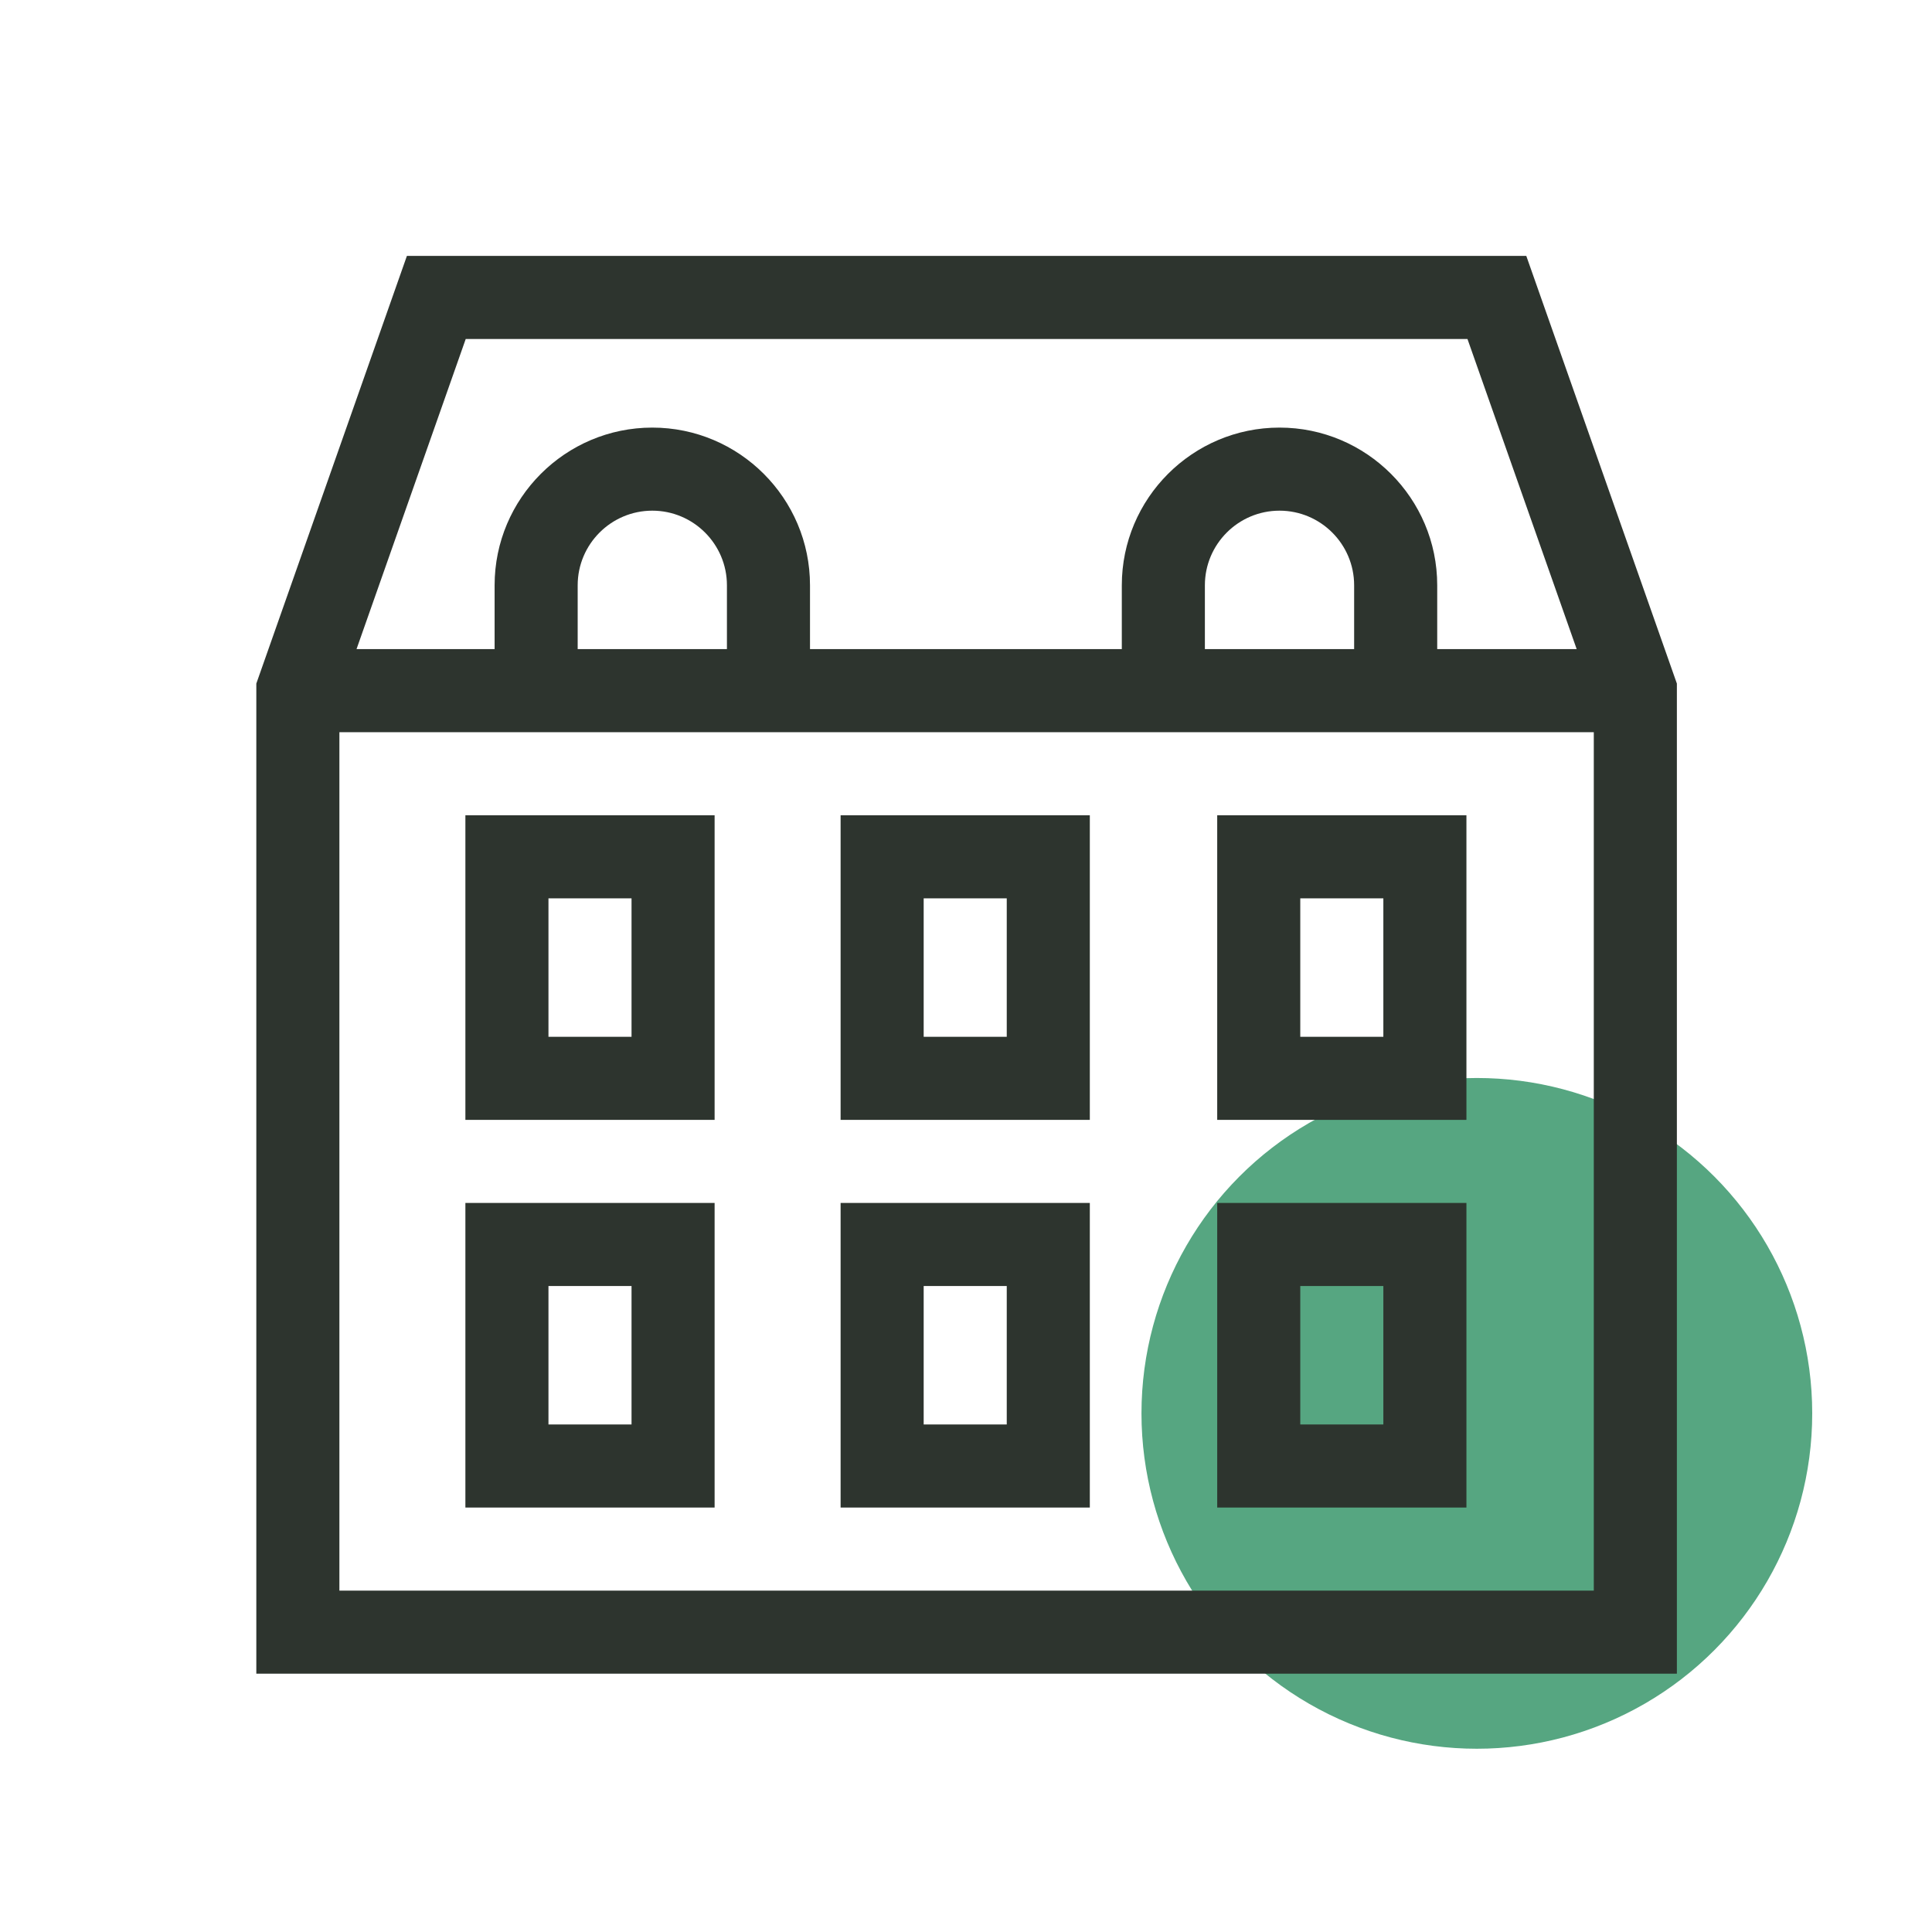 <svg width="1613" height="1613" viewBox="0 0 1613 1613" fill="none" xmlns="http://www.w3.org/2000/svg">
<rect width="1613" height="1613" fill="white"/>
<circle cx="1233" cy="1180" r="280" fill="#56A681"/>
<path d="M1274.28 213.657H339.718L214 570.698V1397.35H1400V570.698L1274.28 213.657ZM388.828 283.014H1225.17L1316.35 541.945H1199.91V488.654C1199.91 416.056 1140.84 356.994 1068.25 356.994C995.648 356.994 936.586 416.056 936.586 488.654V541.945H676.26V488.654C676.26 416.056 617.198 356.994 544.6 356.994C472.002 356.994 412.941 416.056 412.941 488.654V541.945H297.653L388.828 283.014ZM1130.55 541.945H1005.94V488.654C1005.94 454.302 1033.89 426.351 1068.24 426.351C1102.6 426.351 1130.55 454.299 1130.55 488.654V541.945ZM606.904 541.945H482.297V488.654C482.297 454.302 510.248 426.351 544.6 426.351C578.953 426.351 606.904 454.299 606.904 488.654V541.945ZM283.357 1327.99V611.302H1330.64V1327.99H283.357Z" fill="#2D342E"/>
<path d="M388.548 934.967H596.618V680.659H388.548V934.967ZM457.904 750.016H527.261V865.61H457.904V750.016Z" fill="#2D342E"/>
<path d="M701.809 934.967H909.879V680.659H701.809V934.967ZM771.166 750.016H840.523V865.61H771.166V750.016Z" fill="#2D342E"/>
<path d="M1016.23 934.967H1224.3V680.659H1016.23V934.967ZM1085.58 750.016H1154.94V865.61H1085.58V750.016Z" fill="#2D342E"/>
<path d="M388.548 1258.63H596.618V1004.32H388.548V1258.63ZM457.904 1073.68H527.261V1189.27H457.904V1073.68Z" fill="#2D342E"/>
<path d="M701.809 1258.63H909.879V1004.32H701.809V1258.63ZM771.166 1073.68H840.523V1189.27H771.166V1073.68Z" fill="#2D342E"/>
<path d="M1016.23 1258.63H1224.3V1004.32H1016.23V1258.63ZM1085.58 1073.68H1154.94V1189.27H1085.58V1073.68Z" fill="#2D342E"/>
</svg>
